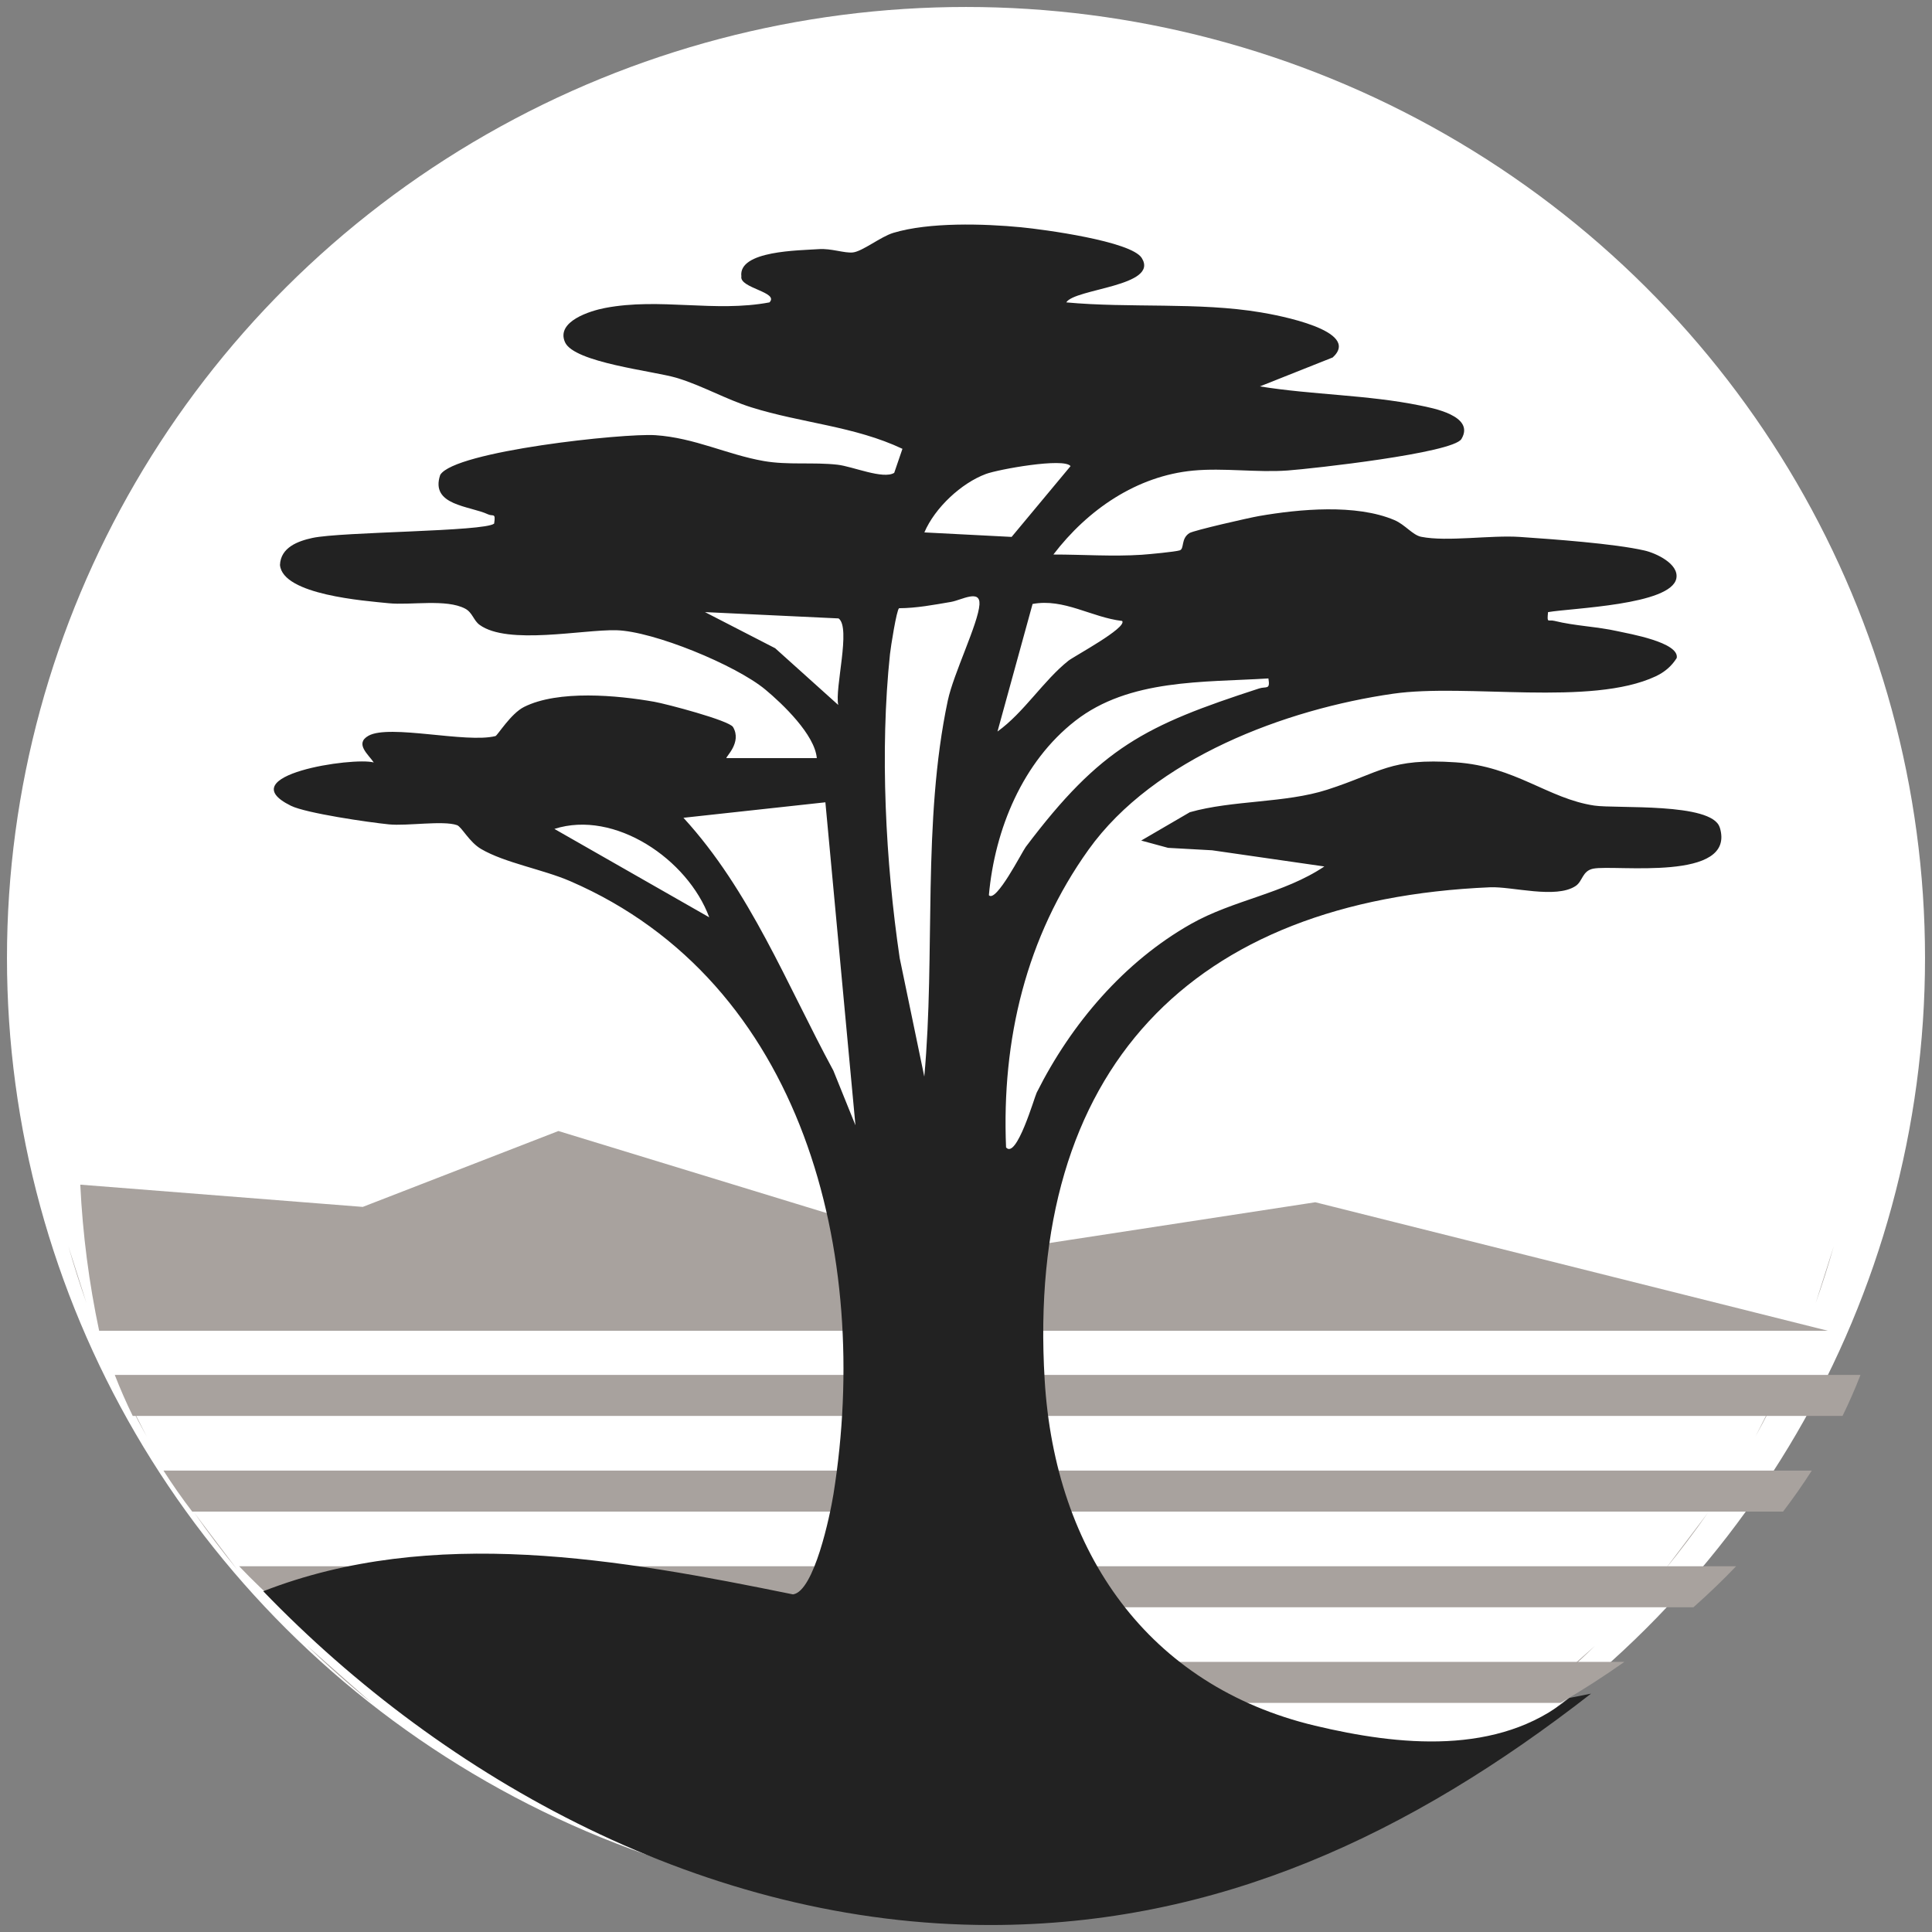 <?xml version="1.0" encoding="UTF-8"?>
<svg id="Layer_2" data-name="Layer 2" xmlns="http://www.w3.org/2000/svg" viewBox="0 0 554 554">
  <rect x="0" y="0" width="554" height="554" fill="#808080" stroke="none"/>
  <defs>
    <style>
      .cls-1 {
        fill: none;
      }

      .cls-2 {
        fill: #a8a29e;
      }

      .cls-3 {
        fill: #fff;
      }

      .cls-4 {
        fill: #222;
      }
    </style>
  </defs>
  <ellipse class="cls-3" cx="277" cy="274.7" rx="275" ry="272.7"/>
  <g>
    <g>
      <path class="cls-2" d="M525.83,357.35c-1.55,5.53-3.29,10.99-5.21,16.37"/>
      <path class="cls-2" d="M24.82,373.72c-1.91-5.38-3.65-10.84-5.21-16.37"/>
      <path class="cls-2" d="M511.7,395.55c-2.59,5.56-5.36,11.03-8.33,16.37"/>
      <path class="cls-2" d="M42.07,411.92c-2.97-5.34-5.74-10.81-8.33-16.37"/>
      <path class="cls-2" d="M489.77,433.74c-3.9,5.62-8.03,11.08-12.37,16.37"/>
      <path class="cls-2" d="M68.04,450.11c-4.33-5.29-8.46-10.75-12.36-16.37"/>
      <path class="cls-2" d="M106.59,488.31c-6.43-5.17-12.61-10.63-18.51-16.37"/>
      <path class="cls-2" d="M457.37,471.94c-5.9,5.74-12.08,11.2-18.51,16.37"/>
      <g>
        <path class="cls-2" d="M38.06,406.01h490.29c1.89-3.86,3.61-7.78,5.15-11.76H32.91c1.54,3.97,3.26,7.89,5.15,11.76Z"/>
        <path class="cls-2" d="M55.12,433.45h456.17c2.93-3.84,5.68-7.76,8.24-11.76H46.88c2.56,4,5.3,7.92,8.24,11.76Z"/>
        <path class="cls-2" d="M80.79,460.88h404.81c4.28-3.8,8.37-7.72,12.23-11.76H68.57c3.86,4.04,7.94,7.96,12.23,11.76Z"/>
        <path class="cls-2" d="M118.91,488.31h328.57c6.36-3.71,12.47-7.64,18.3-11.76H100.61c5.84,4.12,11.94,8.04,18.3,11.76Z"/>
      </g>
    </g>
    <path class="cls-2" d="M377.13,344.75l-100.07,15.34-116.94-35.77-56.1,21.76-81-6.38c.69,14.29,2.52,28.29,5.41,41.9h495.73l-147.02-36.86Z"/>
    <g>
      <path class="cls-1" d="M240.46,177.33l-38.31-1.81,20.13,10.36,18.09,16.27c-1.07-4.71,3.73-22.21.09-24.82Z"/>
      <path class="cls-1" d="M158.97,237.69l44.4,25.35c-6.14-16.64-27.08-30.9-44.4-25.35Z"/>
      <path class="cls-1" d="M296.09,173.19l-10.06,36.57c7.59-5.44,13.16-14.58,20.34-20.3,1.62-1.29,16.85-9.44,15.42-11.4-8.73-1-16.71-6.56-25.7-4.87Z"/>
      <path class="cls-1" d="M306.98,133.66c-1.86-2.47-20.7.93-24.3,2.26-7.02,2.61-14.61,9.67-17.63,16.75l25.02,1.29,16.9-20.3Z"/>
      <path class="cls-1" d="M195.98,234.49c19.16,20.91,29.57,47.71,42.99,72.5l6.33,15.67-8.62-92.61-40.7,4.44Z"/>
      <path class="cls-1" d="M272.7,172.59c-4.94.85-9.85,1.78-14.88,1.81-.71.45-2.39,11.1-2.61,13.17-2.92,27.67-1.29,59.61,2.79,87.17l7.05,33.96c3.24-35.26-.64-72.98,6.75-107.87,1.63-7.68,8.73-22.08,9.07-27.5.29-4.52-5.15-1.26-8.17-.75Z"/>
      <path class="cls-1" d="M361.04,197.42c2.09-.68,3.24.53,2.68-2.88-18.61,1.17-39.87.06-55.39,12.16-15.04,11.72-23.07,31-24.77,50,2.05,2.33,9.5-12.4,10.59-13.84,21.49-28.53,34.28-34.85,66.9-45.43Z"/>
      <path class="cls-4" d="M493.12,237.25c-2.22-7.2-29.66-5.32-35.94-6.25-13.27-1.97-22.62-11.25-39.75-12.4-19.01-1.28-21.33,2.85-36.87,7.85-12.06,3.88-27.06,2.96-39.37,6.45l-13.95,8.13,7.71,2.09,12.62.7,32.19,4.64c-11.65,7.81-26.04,9.57-38.25,16.48-19.12,10.81-34.3,28.55-44.24,48.38-.63,1.26-5.78,19.22-8.78,15.7-1.29-30.92,5.78-60.42,23.66-85.39,18.8-26.26,56.56-40.28,87.29-44.7,21.11-3.04,56.72,3.71,75.32-4.99,2.49-1.17,4.57-2.88,6.05-5.27.75-4.49-13.72-6.95-16.94-7.67-5.97-1.34-12.25-1.5-18.12-2.96-1.87-.47-2.17.89-1.85-2.51,6.66-1.18,35.4-2,36.8-9.71.76-4.17-5.89-7.22-9.14-7.96-8.67-1.99-26.24-3.24-35.69-3.89-8.41-.58-20.86,1.44-28.33-.04-2.47-.49-4.63-3.49-7.68-4.79-11.02-4.69-27.31-3.16-38.85-1.16-2.79.48-18.71,4.11-19.93,4.88-2.53,1.6-1.4,4.53-2.8,4.96-1.43.43-8.74,1.11-10.88,1.26-8.25.55-17.08-.08-25.34-.07,9.84-12.88,23.9-22.54,40.11-24.07,8.7-.82,18.3.61,27.1-.03,6.84-.5,47.38-4.97,49.8-9.03,3.98-6.66-8.41-8.9-11.91-9.61-14.99-3.06-30.8-3.03-45.88-5.47l20.88-8.3c8.42-7.69-15.93-12.14-20.59-12.92-17.92-3.01-37.56-1.17-55.81-2.87,2.42-3.98,26.72-4.6,21.64-12.73-3.02-4.83-28.26-8.2-34.6-8.81-10.74-1.04-26.41-1.49-36.65,1.61-3.61,1.09-8.86,5.33-11.6,5.61-2.42.25-6.25-1.21-9.77-.95-5.55.4-23.12.38-22.19,7.82-.59,3.39,10.93,4.49,8.06,7.45-15.69,2.95-31.42-1.42-47.18,1.61-4.13.79-14.09,3.82-11.46,9.79,2.59,5.89,25.47,8.27,32.04,10.25,7.25,2.18,14.15,6.16,21.39,8.44,14.34,4.51,29.6,5.4,43.34,11.9l-2.36,6.89c-3.15,1.95-11.92-1.84-16.24-2.33-6.98-.79-14.19.16-21.17-1.06-10.53-1.84-19.78-6.65-31.07-7.41-9.07-.61-57.55,4.55-61.7,11.38-2.99,8.81,8.47,8.86,13.72,11.32,1.45.68,2.23-.61,1.74,2.65-2.71,2.32-43.85,2.31-52.13,4.12-4.1.89-9.09,2.7-9.28,7.75.76,8.59,24.35,10.27,31.2,10.97,6.21.63,16.51-1.32,21.92,1.56,2.09,1.12,2.37,3.37,4.12,4.64,8.07,5.88,29.56,1.3,39.2,1.54,10.64.27,34.23,9.98,42.7,16.99,5.04,4.18,14.22,12.99,14.79,19.68h-25.9c-.38-.27,4.52-4.44,1.88-8.91-1.12-1.89-19.11-6.63-22.56-7.24-10.6-1.88-27.58-3.44-37.37,1.48-3.81,1.91-7.63,8.21-8.19,8.35-8.41,2.12-30.39-3.48-36.42-.09-4.03,2.27,0,5.38,1.52,7.66-5.81-1.64-41.48,3.67-23.77,12.41,4.35,2.15,22.38,4.77,28.11,5.34,5.23.52,15.54-1.17,19.52.22,1.36.48,3.47,4.82,6.92,6.84,6.78,3.98,17.72,5.84,25.56,9.23,66.89,28.95,86.47,106.96,75.48,175.76-.96,5.98-5.54,27.94-11.61,28.75-49.53-10.09-103.37-19.83-151.9-.9,52.11,54.05,127.1,95.71,208.46,95.71,65.39,0,120.52-26.02,172.29-66.35l-6.22,1.24c-20.38,16.68-49.01,13.66-72.95,7.95-47.79-11.41-74.54-49.71-77.51-99.16-5.37-89.35,42.33-137.62,127.72-141.25,6.32-.27,18.87,3.41,24.55-.38,2.03-1.36,1.87-4.33,5.04-4.96,6.18-1.23,41.12,3.94,36.28-11.82ZM321.79,178.06c1.44,1.97-13.79,10.11-15.42,11.4-7.18,5.71-12.75,14.86-20.34,20.3l10.06-36.57c8.99-1.69,16.97,3.87,25.7,4.87ZM282.68,135.92c3.6-1.34,22.44-4.74,24.3-2.26l-16.9,20.3-25.02-1.29c3.02-7.08,10.6-14.14,17.63-16.75ZM222.28,185.88l-20.13-10.36,38.31,1.81c3.63,2.6-1.16,20.11-.09,24.82l-18.09-16.27ZM158.97,237.69c17.31-5.55,38.26,8.71,44.4,25.35l-44.4-25.35ZM238.97,307c-13.42-24.79-23.83-51.59-42.99-72.5l40.7-4.44,8.62,92.61-6.33-15.67ZM271.79,200.84c-7.4,34.89-3.52,72.61-6.75,107.87l-7.05-33.96c-4.07-27.56-5.71-59.5-2.79-87.17.22-2.08,1.9-12.73,2.61-13.17,5.03-.03,9.94-.97,14.88-1.81,3.02-.52,8.46-3.77,8.17.75-.34,5.42-7.45,19.82-9.07,27.5ZM283.56,256.7c1.71-19,9.73-38.27,24.77-50,15.52-12.1,36.78-10.99,55.39-12.16.56,3.41-.59,2.2-2.68,2.88-32.62,10.59-45.41,16.9-66.9,45.43-1.08,1.44-8.53,16.17-10.59,13.84Z"/>
    </g>
  </g>
</svg>